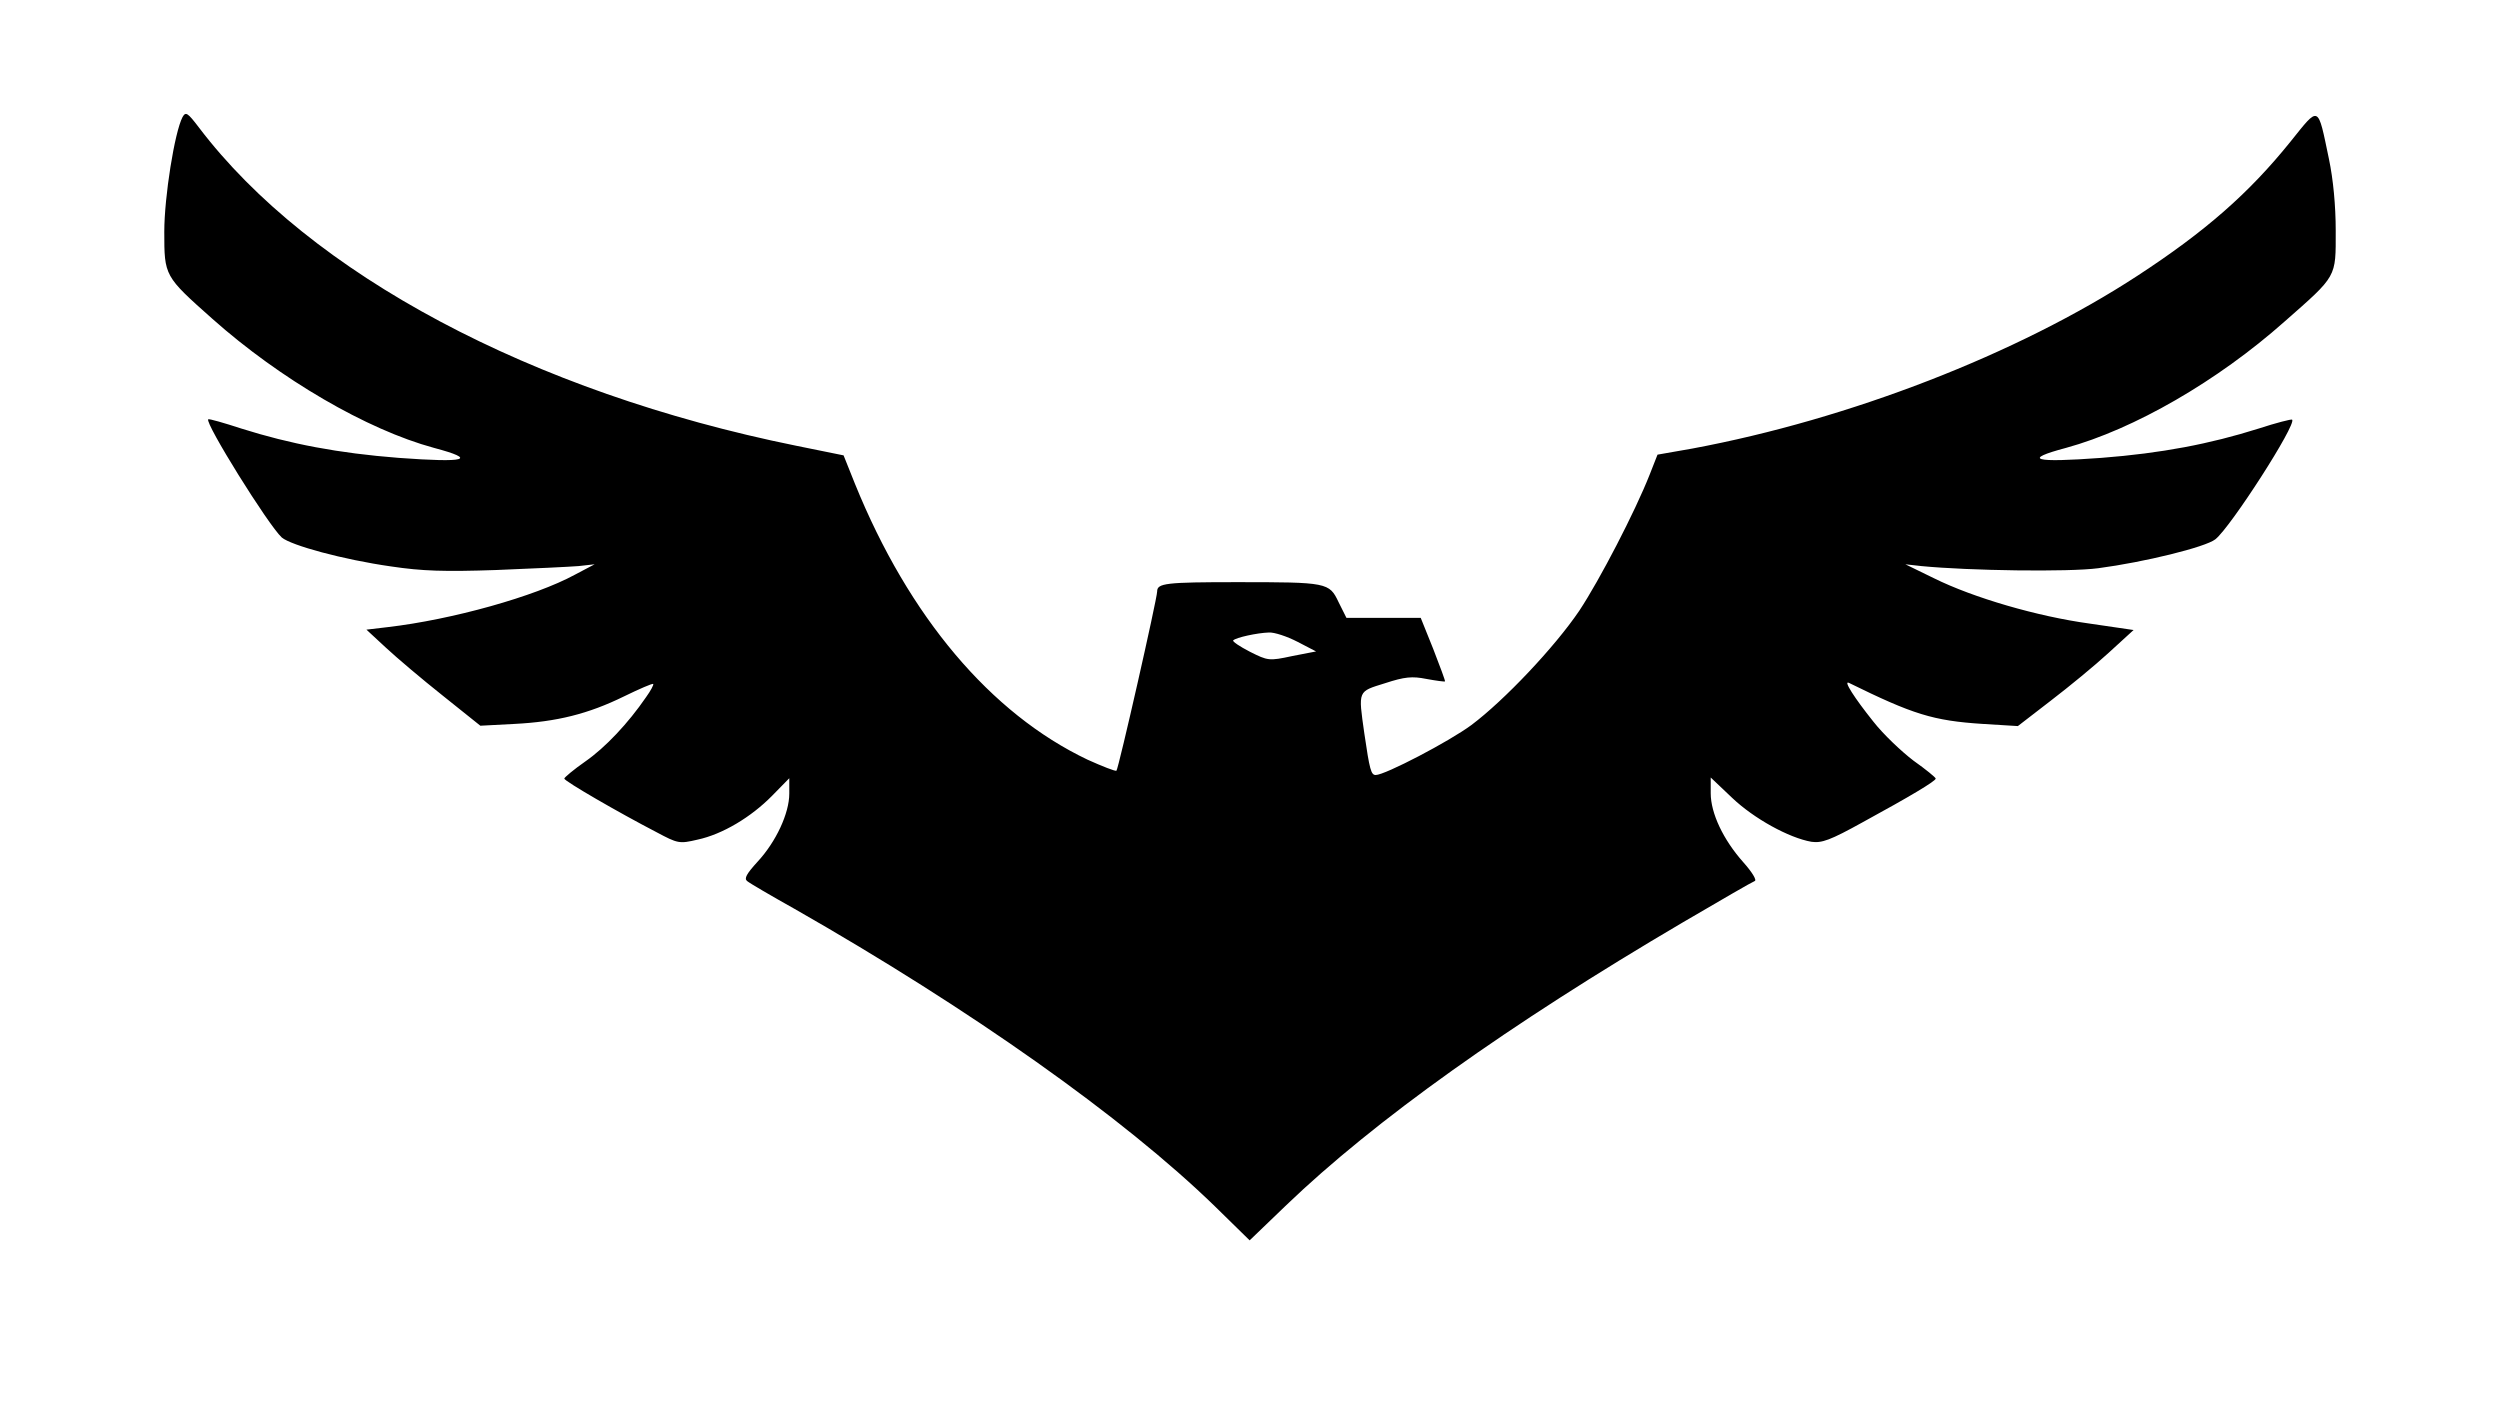  <svg version="1.0" xmlns="http://www.w3.org/2000/svg" width="700pt" height="395pt" viewBox="0 0 700 395" preserveAspectRatio="xMidYMid meet">
<g transform="translate(0,395) scale(0.1,-0.1)" fill="#000000" stroke="none">
<path d="M511 3622 c-22 -42 -51 -223 -51 -321 0 -124 0 -124 135 -244 189
-168 432 -310 620 -361 124 -33 91 -42 -99 -28 -168 13 -304 39 -440 82 -49
16 -91 28 -93 26 -10 -10 168 -296 206 -331 26 -22 172 -62 306 -81 87 -13
149 -15 295 -10 102 4 205 9 230 11 l45 5 -55 -29 c-112 -61 -344 -126 -525
-147 l-59 -7 54 -50 c30 -28 102 -89 160 -135 l105 -84 95 5 c119 6 207 28
307 77 43 21 80 37 82 35 2 -2 -7 -19 -20 -37 -50 -73 -114 -141 -170 -180
-33 -23 -59 -45 -59 -48 0 -7 152 -95 258 -150 60 -32 64 -33 115 -21 70 15
150 63 209 123 l48 49 0 -43 c0 -55 -37 -135 -89 -191 -31 -34 -38 -47 -29
-54 7 -6 67 -41 133 -78 491 -280 921 -584 1177 -833 l97 -95 103 99 c246 236
621 504 1111 792 104 61 194 113 200 115 7 2 -7 25 -32 53 -56 63 -91 137 -91
193 l0 44 60 -57 c61 -58 159 -112 222 -123 29 -4 52 4 144 55 132 72 204 115
204 122 0 3 -28 26 -62 50 -33 25 -85 74 -113 110 -52 65 -85 116 -68 108 179
-88 235 -106 375 -115 l98 -6 92 71 c51 39 124 99 162 134 l70 64 -123 18
c-146 20 -325 72 -436 127 l-80 39 45 -5 c133 -13 412 -17 495 -6 129 17 300
59 328 81 43 34 228 322 215 335 -2 2 -45 -9 -94 -25 -136 -43 -272 -69 -440
-82 -190 -14 -223 -5 -99 28 190 52 424 187 611 353 149 131 144 123 144 255
0 70 -7 144 -19 201 -32 153 -26 150 -108 48 -116 -144 -238 -251 -428 -375
-335 -219 -807 -402 -1247 -484 l-97 -17 -22 -56 c-41 -104 -140 -295 -197
-381 -69 -102 -210 -251 -302 -320 -62 -46 -242 -140 -268 -140 -13 0 -17 14
-32 117 -17 121 -19 116 58 140 55 18 76 20 116 12 27 -5 50 -8 52 -7 1 2 -14
42 -33 91 l-35 87 -104 0 -104 0 -22 44 c-26 55 -31 56 -285 56 -199 0 -223
-3 -223 -26 0 -20 -108 -496 -114 -502 -3 -2 -39 12 -81 31 -271 129 -500 400
-651 772 l-32 80 -133 27 c-740 150 -1361 481 -1672 891 -32 42 -37 45 -46 29z
m3122 -1469 l52 -27 -67 -13 c-65 -14 -68 -13 -118 12 -29 15 -50 29 -47 32 8
8 67 21 100 22 15 1 51 -11 80 -26z"></path>
</g>
</svg>